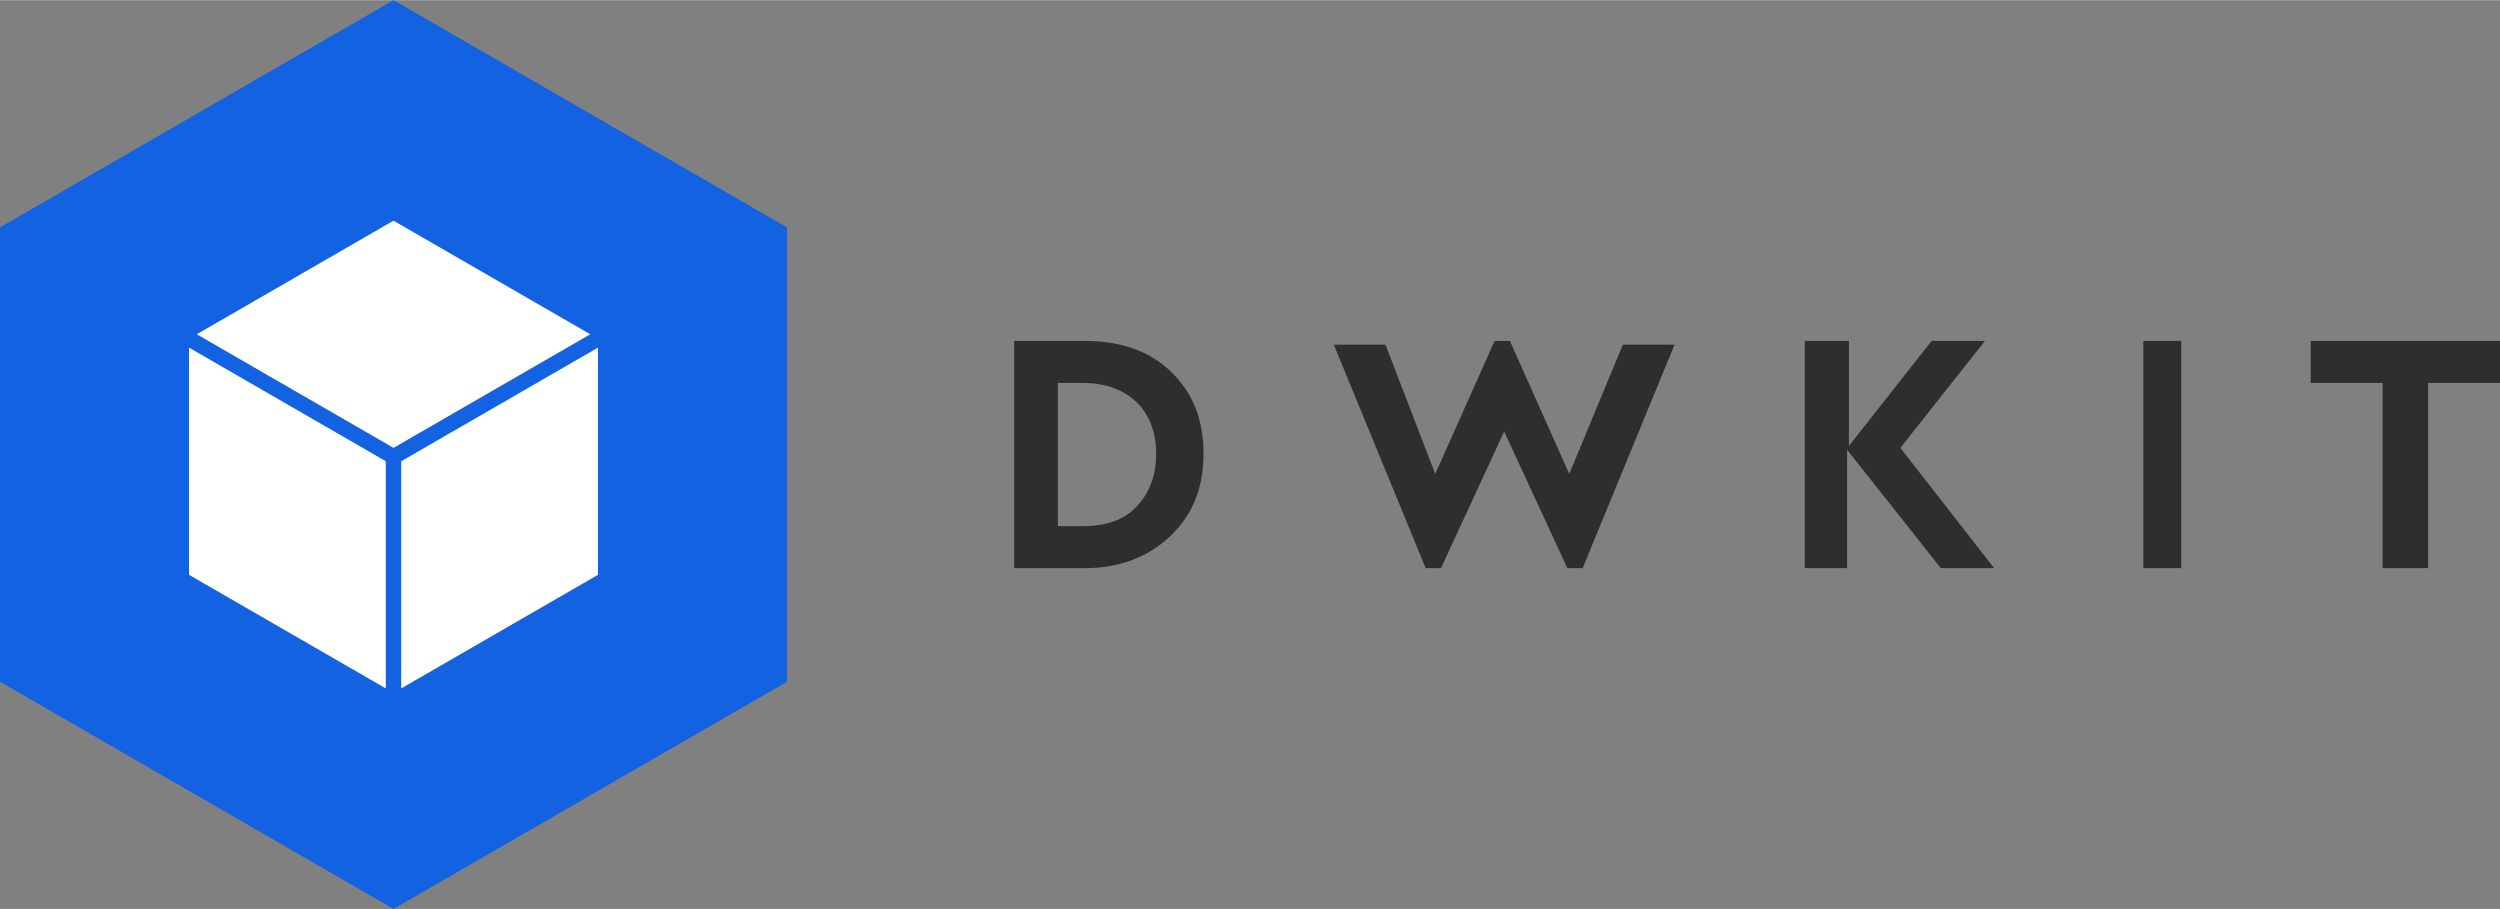 <?xml version="1.0" encoding="UTF-8"?>
<!DOCTYPE svg PUBLIC "-//W3C//DTD SVG 1.1//EN" "http://www.w3.org/Graphics/SVG/1.1/DTD/svg11.dtd">
<!-- Creator: CorelDRAW X8 -->
<svg xmlns="http://www.w3.org/2000/svg" xml:space="preserve" width="1100px" height="400px" version="1.1" shape-rendering="geometricPrecision" text-rendering="geometricPrecision" image-rendering="optimizeQuality" fill-rule="evenodd" clip-rule="evenodd"
viewBox="0 0 1355755 492820"
 xmlns:xlink="http://www.w3.org/1999/xlink">
 <rect x="0" y="0" width="1355755" height="492820" fill="#808080" stroke="none"/>
 <g id="Layer_x0020_1">
  <polygon fill="#1362E2" points="0,369614 0,369615 0,369615 0,369616 1,369616 213398,492820 426795,369616 426796,369616 426795,369615 426795,123206 213398,0 0,123206 "/>
  <path id="Shape" fill="#2E2E2E" d="M588502 184809c18758,0 34551,5176 46398,16565 11847,11390 17772,25883 17772,44521 0,18634 -5925,33127 -17772,44516 -11847,11389 -27640,17602 -46398,17602l-38502 0 0 -123204 38502 0zm767253 0l0 22778 -39014 0 0 100426 -24641 0 0 -100426 -39014 0 0 -22778 102669 0zm-172897 0l0 123204 -20535 0 0 -123204 20535 0zm-180186 123204l-23923 0 0 -123204 23923 0 0 56941 44858 -56941 28905 0 -45851 57977 50838 65227 -28910 0 -50833 -64191 0 64191 993 0zm-122593 -121202l28037 0 -49837 121202 -8308 0 -34260 -74124 -34261 74124 -8308 0 -49832 -121202 28032 0 26992 70116 32185 -72118 8308 0 32184 72118 29068 -70116zm-306385 20776l0 77648 13822 0c11847,0 21719,-3105 28630,-10354 6907,-7244 10857,-16565 10857,-28986 0,-23815 -15793,-38308 -39487,-38308l-13822 0z"/>
  <path fill="white" d="M217584 250035l0 123205 106698 -61602 0 -123205 -106698 61602zm-4186 -7250l-106699 -61603 106699 -61602 106698 61602 -106698 61603zm-4186 7250l0 123205 -106699 -61602 0 -123205 106699 61602z"/>
 </g>
</svg>
